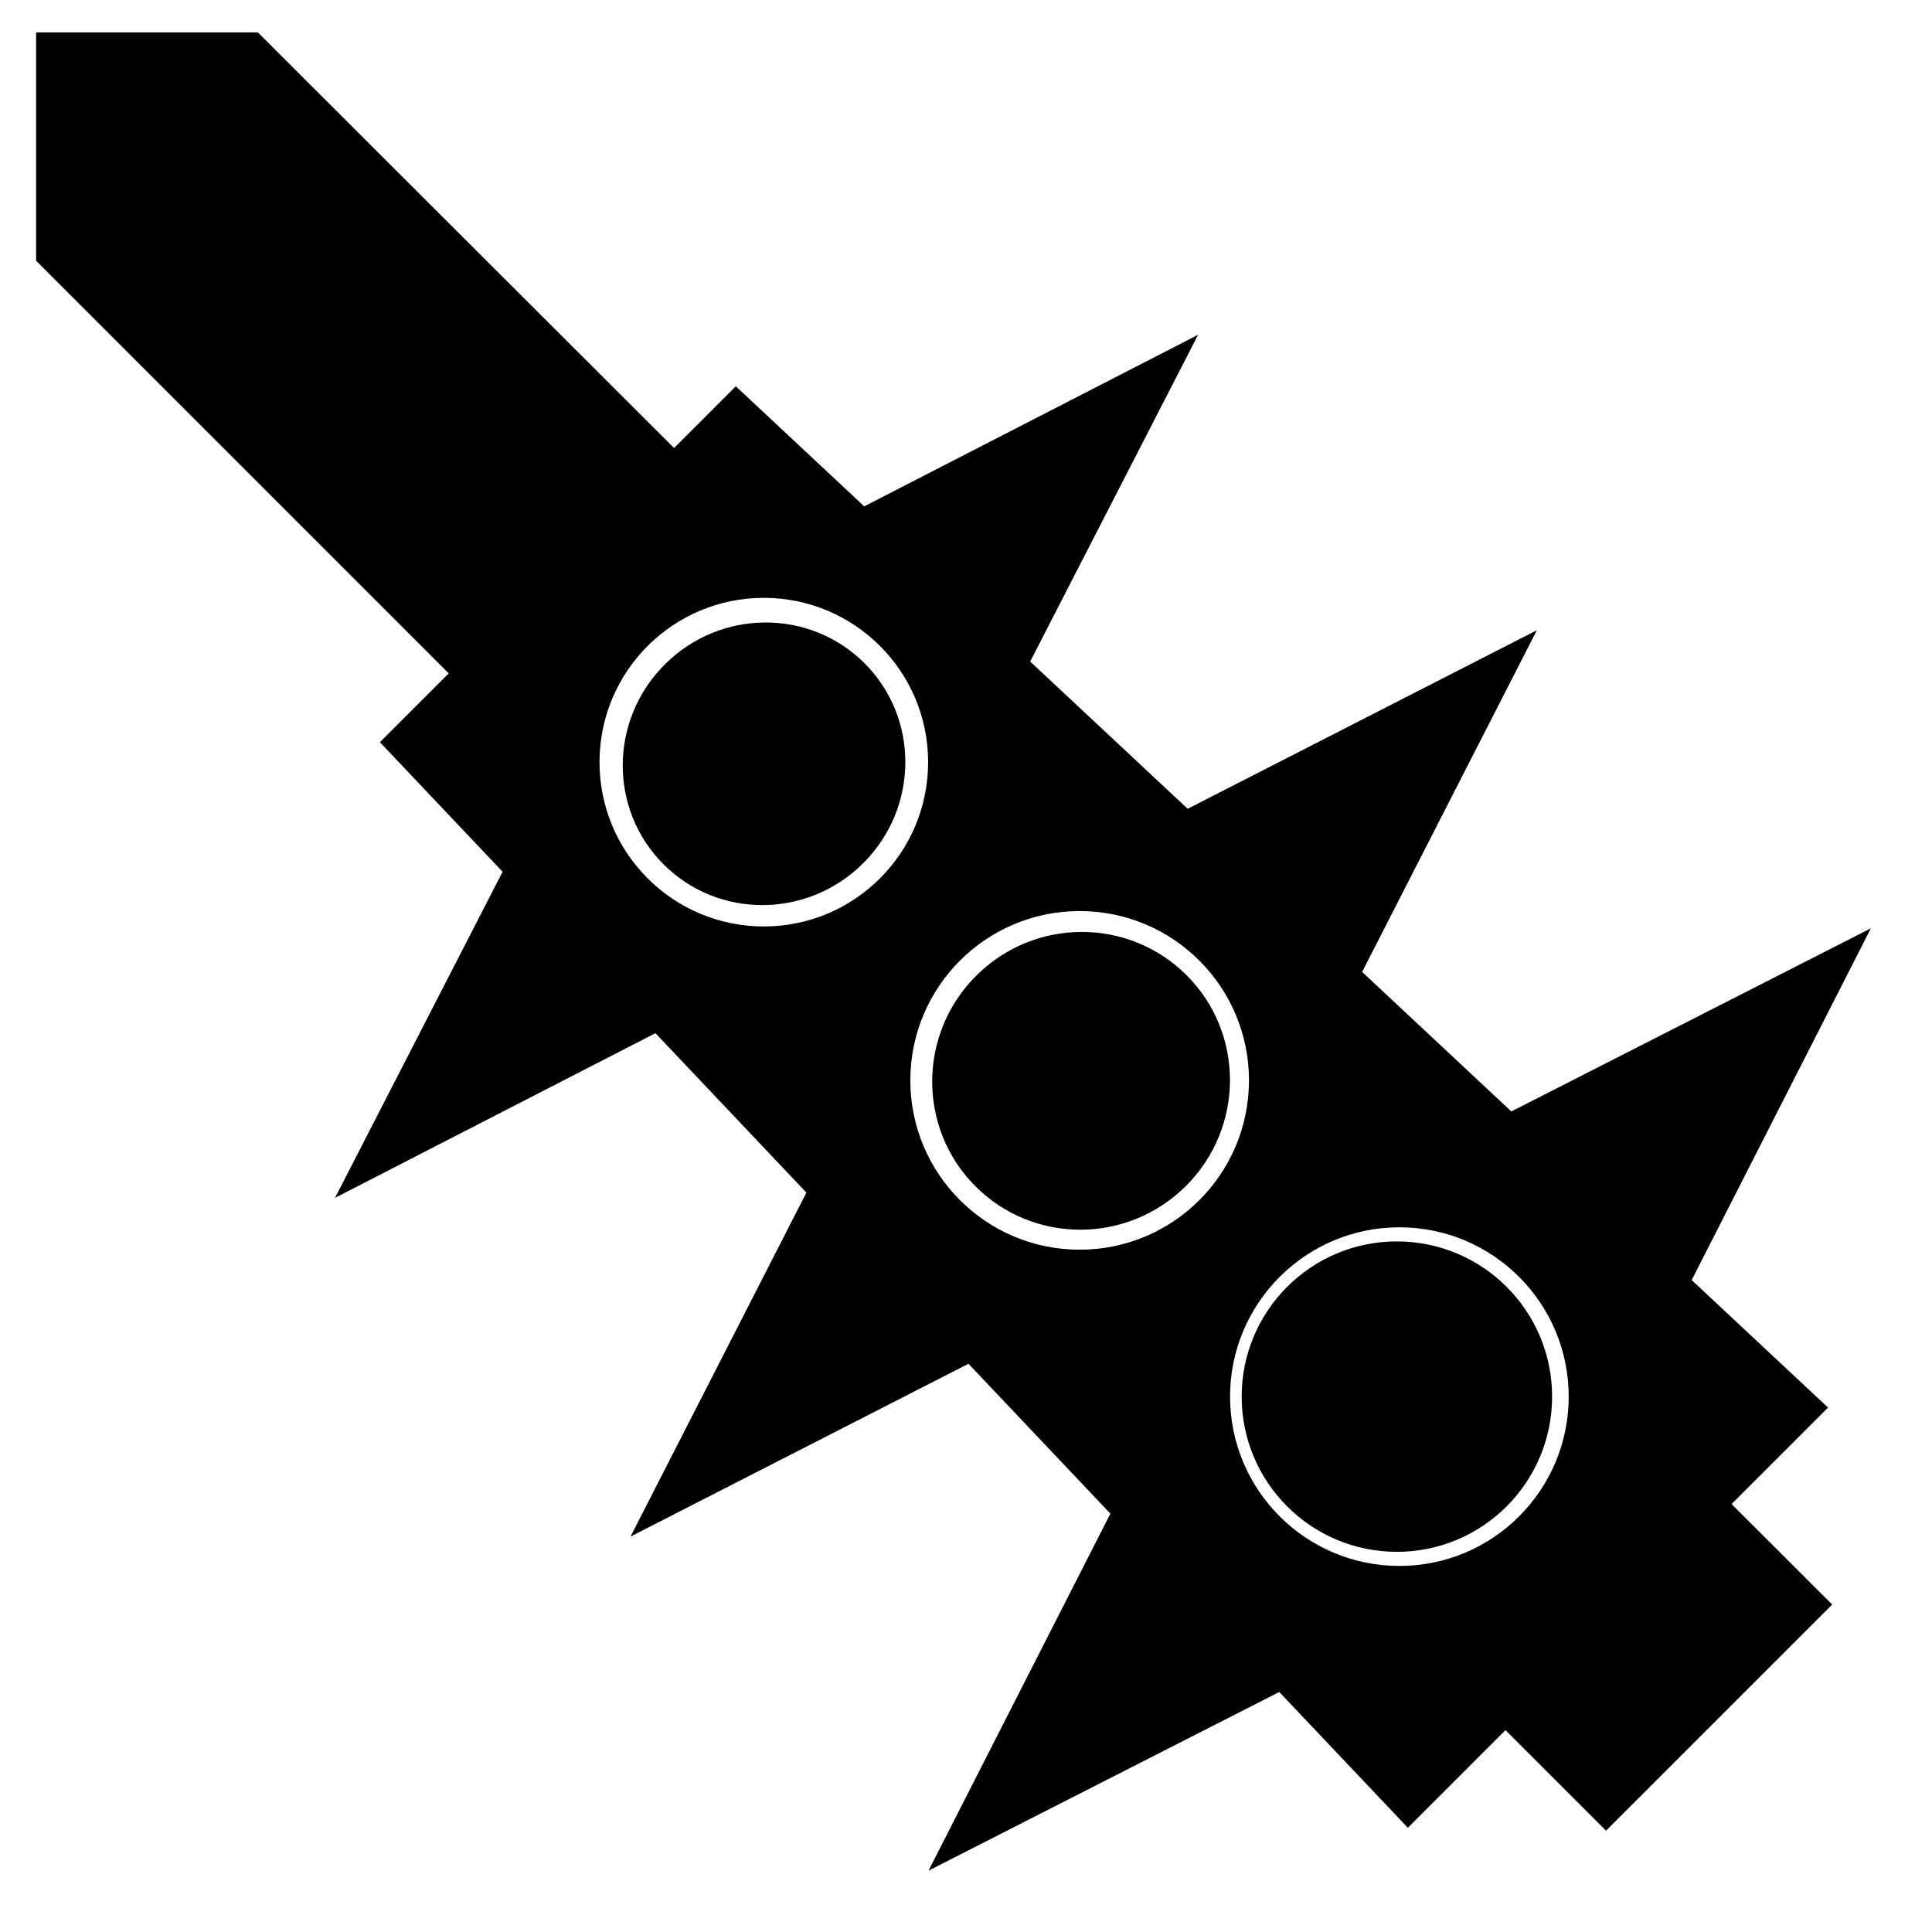 <svg xmlns="http://www.w3.org/2000/svg" width="1024px" height="1024px" viewBox="0 -64 1024 1024"><path d="M19.139 74.218v-121.049h117.528l220.603 220.294-119.444 119.444zM814.559 270.045l-92.603 181.098 79.085 73.947 190.561-97.070-94.975 186.445 72.281 67.586-51.13 51.13 53.322 53.248-119.88 119.873-53.281-53.281-51.748 51.748-232.884-245.942-179.121 91.592 93.222-182.31-80.009-84.494-169.839 87.279 88.822-172.841-65.028-68.675 188.635-188.635 68.060 63.638 176.967-90.944-89.003 173.193 83.474 78.051 185.072-94.636zM741.703 765.98c49.563 0 89.743-40.18 89.743-89.743s-40.18-89.743-89.743-89.743c-49.563 0-89.743 40.18-89.743 89.743s40.18 89.743 89.743 89.743zM317.754 339.959c0 48.096 38.989 87.085 87.085 87.085s87.085-38.989 87.085-87.085-38.991-87.085-87.085-87.085c-48.096 0-87.085 38.989-87.085 87.085zM482.498 508.621c0 49.563 40.18 89.743 89.743 89.743s89.743-40.18 89.743-89.743-40.18-89.743-89.743-89.743-89.743 40.18-89.743 89.743zM678.037 832.792l-185.9 94.694 96.391-189.223zM822.646 676.237c0-45.436-36.833-82.269-82.269-82.269s-82.269 36.833-82.269 82.269c0 45.436 36.833 82.269 82.269 82.269s82.269-36.833 82.269-82.269zM628.65 564.512c30.899-30.899 31.032-80.865 0.295-111.601s-80.702-30.604-111.601 0.295c-30.899 30.899-31.032 80.865-0.295 111.601s80.702 30.604 111.601-0.295zM457.589 393.455c29.425-29.425 29.715-76.843 0.647-105.91s-76.485-28.778-105.91 0.647c-29.425 29.425-29.715 76.843-0.647 105.91s76.485 28.778 105.91-0.647z"/></svg>